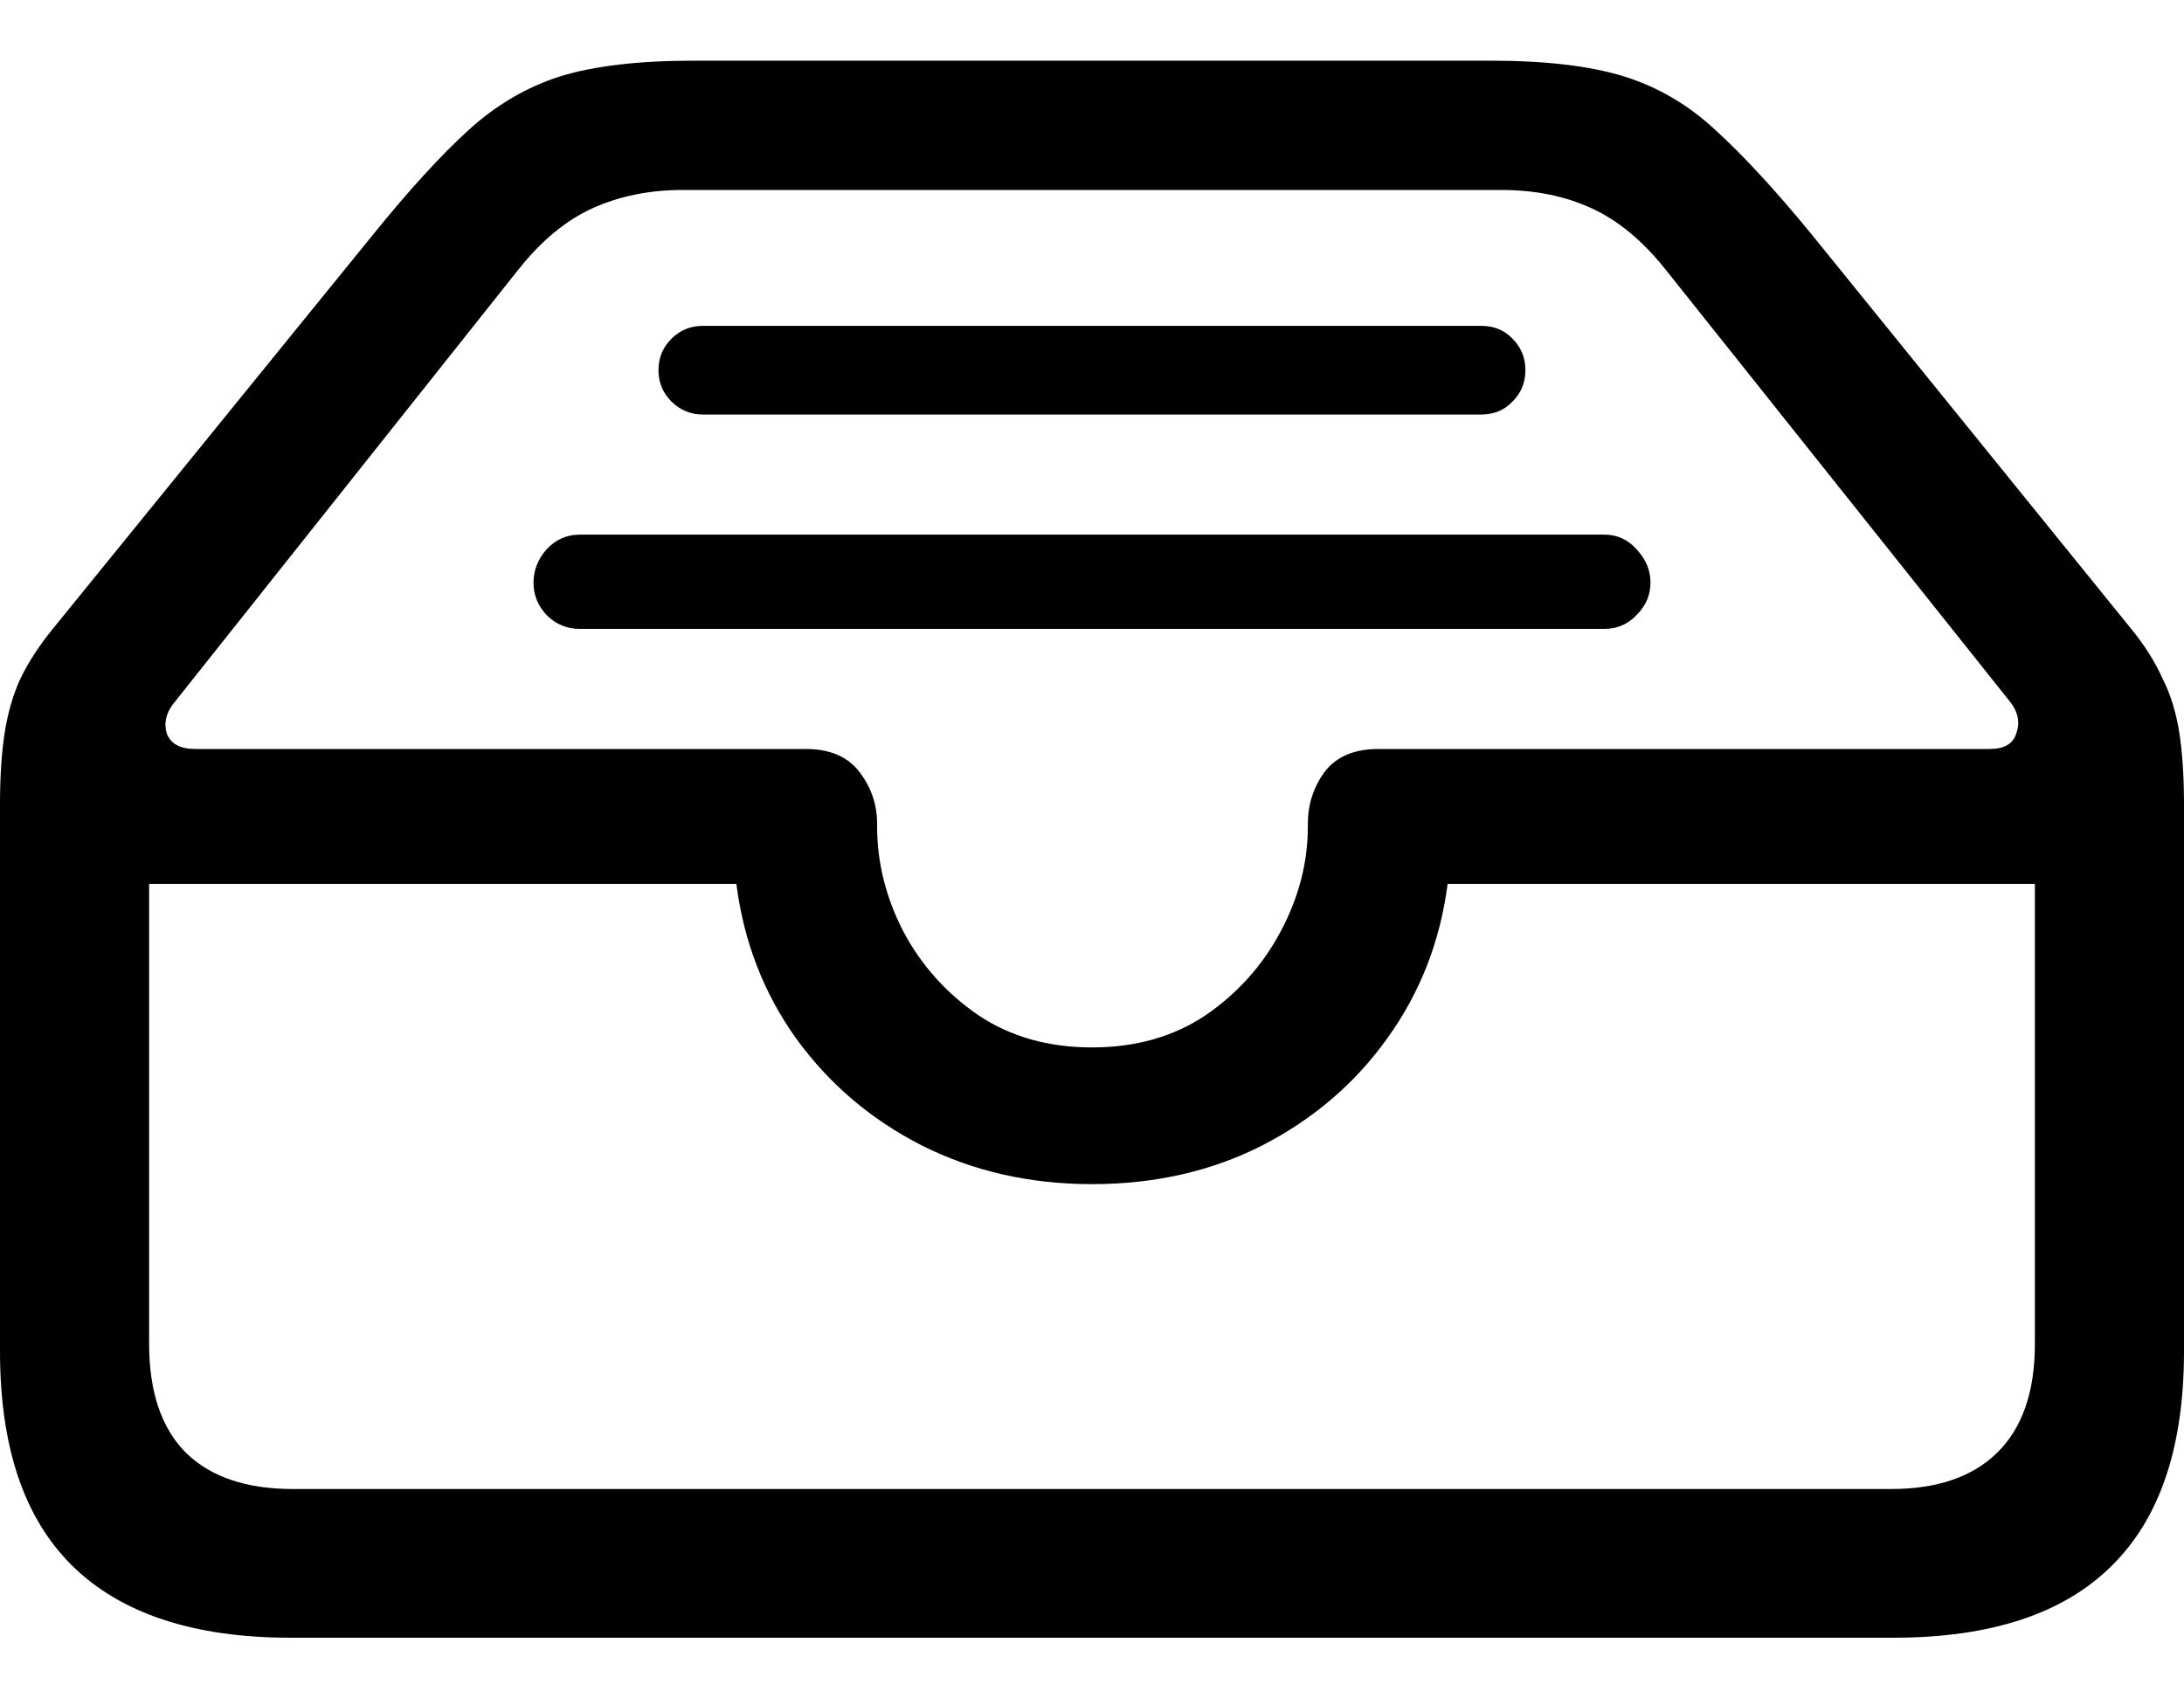 <svg
	color="rgb(0, 0, 0)"
	viewBox="0 0 18 14"
	fill="none"
	xmlns="http://www.w3.org/2000/svg"
>
	<path
		d="M2.397 13.5H15.603C16.407 13.5 17.008 13.302 17.405 12.906C17.802 12.515 18 11.926 18 11.139V6.631C18 6.402 17.987 6.207 17.962 6.044C17.936 5.877 17.891 5.727 17.824 5.595C17.763 5.458 17.677 5.321 17.565 5.184L14.931 1.932C14.631 1.566 14.366 1.279 14.137 1.071C13.914 0.863 13.662 0.716 13.382 0.629C13.102 0.543 12.735 0.5 12.282 0.5H5.718C5.265 0.5 4.898 0.543 4.618 0.629C4.344 0.716 4.092 0.863 3.863 1.071C3.634 1.279 3.372 1.566 3.076 1.932L0.435 5.184C0.323 5.321 0.234 5.458 0.168 5.595C0.107 5.727 0.064 5.877 0.038 6.044C0.013 6.207 0 6.402 0 6.631V11.139C0 11.926 0.198 12.515 0.595 12.906C0.997 13.302 1.598 13.5 2.397 13.5ZM2.412 12.274C2.031 12.274 1.738 12.175 1.534 11.977C1.331 11.774 1.229 11.474 1.229 11.078V7.286H6.069C6.13 7.763 6.295 8.189 6.565 8.565C6.835 8.936 7.178 9.228 7.595 9.441C8.018 9.654 8.486 9.761 9 9.761C9.519 9.761 9.987 9.654 10.405 9.441C10.827 9.223 11.171 8.928 11.435 8.557C11.705 8.182 11.87 7.758 11.931 7.286H16.771V11.078C16.771 11.474 16.667 11.774 16.458 11.977C16.255 12.175 15.964 12.274 15.588 12.274H2.412ZM9 8.634C8.639 8.634 8.326 8.545 8.061 8.367C7.796 8.184 7.59 7.953 7.443 7.674C7.3 7.395 7.229 7.108 7.229 6.813V6.791C7.229 6.633 7.181 6.491 7.084 6.364C6.987 6.237 6.84 6.174 6.641 6.174H1.611C1.483 6.174 1.405 6.131 1.374 6.044C1.349 5.958 1.369 5.874 1.435 5.793L4.267 2.229C4.455 1.99 4.659 1.82 4.878 1.719C5.102 1.617 5.351 1.566 5.626 1.566H12.374C12.654 1.566 12.903 1.617 13.122 1.719C13.341 1.82 13.544 1.99 13.733 2.229L16.573 5.793C16.634 5.874 16.649 5.958 16.618 6.044C16.593 6.131 16.519 6.174 16.397 6.174H11.359C11.16 6.174 11.013 6.237 10.916 6.364C10.824 6.491 10.779 6.633 10.779 6.791V6.813C10.779 7.108 10.705 7.395 10.557 7.674C10.41 7.953 10.204 8.184 9.939 8.367C9.674 8.545 9.361 8.634 9 8.634ZM12.206 2.686H5.794C5.692 2.686 5.606 2.721 5.534 2.792C5.463 2.863 5.427 2.95 5.427 3.051C5.427 3.153 5.463 3.239 5.534 3.31C5.606 3.381 5.692 3.417 5.794 3.417H12.206C12.313 3.417 12.399 3.381 12.466 3.31C12.537 3.239 12.572 3.153 12.572 3.051C12.572 2.95 12.537 2.863 12.466 2.792C12.399 2.721 12.313 2.686 12.206 2.686ZM13.221 4.407H4.779C4.672 4.407 4.58 4.447 4.504 4.529C4.433 4.61 4.397 4.701 4.397 4.803C4.397 4.904 4.433 4.993 4.504 5.069C4.58 5.146 4.672 5.184 4.779 5.184H13.221C13.328 5.184 13.417 5.146 13.489 5.069C13.565 4.993 13.603 4.904 13.603 4.803C13.603 4.701 13.565 4.61 13.489 4.529C13.417 4.447 13.328 4.407 13.221 4.407Z"
		fill="currentColor"
	/>
</svg>
